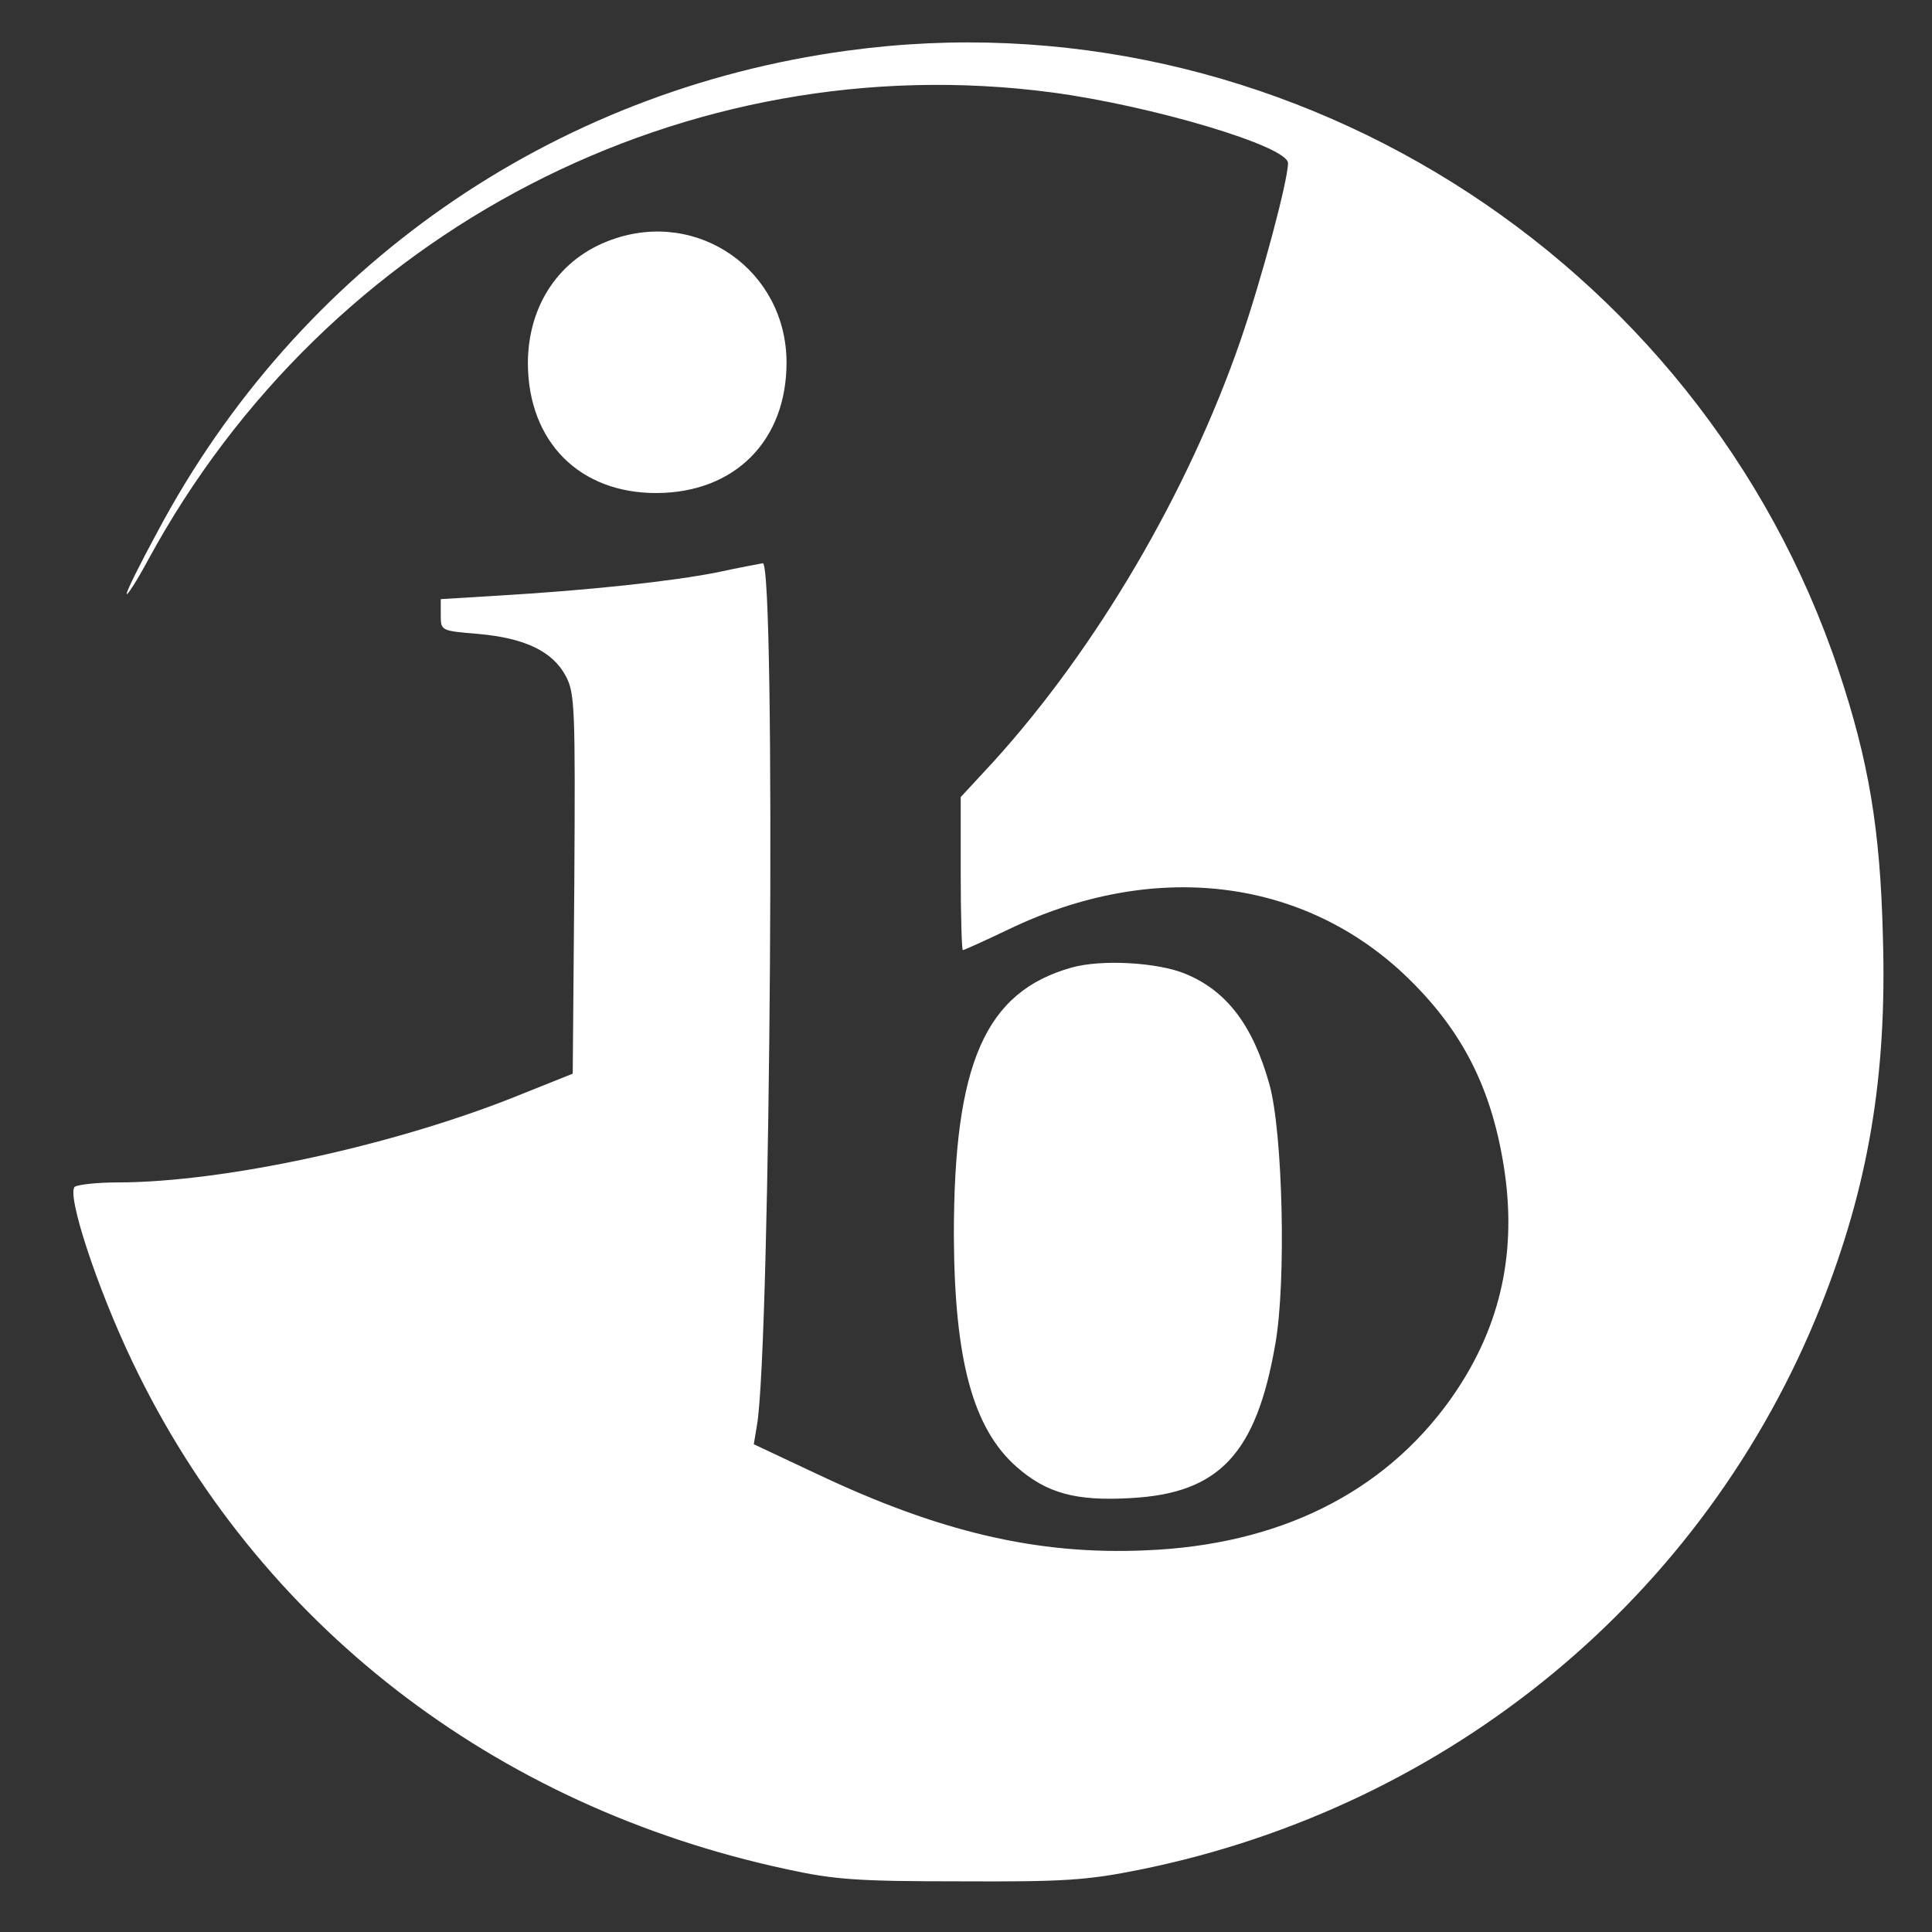 <?xml version="1.0" encoding="UTF-8" standalone="no"?>
<svg
   version="1.0"
   width="366pt"
   height="366pt"
   viewBox="0 0 366 366"
   preserveAspectRatio="xMidYMid meet"
   id="svg3"
   sodipodi:docname="ib-logo-light.svg"
   inkscape:version="1.3.2 (091e20e, 2023-11-25, custom)"
   xmlns:inkscape="http://www.inkscape.org/namespaces/inkscape"
   xmlns:sodipodi="http://sodipodi.sourceforge.net/DTD/sodipodi-0.dtd"
   xmlns="http://www.w3.org/2000/svg"
   xmlns:svg="http://www.w3.org/2000/svg">
  <rect x="0" y="0" width="366" height="366" fill="#333333" stroke="none"/>
  <defs
     id="defs3" />
  <sodipodi:namedview
     id="namedview3"
     pagecolor="#ffffff"
     bordercolor="#000000"
     borderopacity="0.25"
     inkscape:showpageshadow="2"
     inkscape:pageopacity="0.0"
     inkscape:pagecheckerboard="0"
     inkscape:deskcolor="#d1d1d1"
     inkscape:document-units="pt"
     inkscape:zoom="1.5922131"
     inkscape:cx="244"
     inkscape:cy="244"
     inkscape:window-width="1920"
     inkscape:window-height="991"
     inkscape:window-x="-9"
     inkscape:window-y="-9"
     inkscape:window-maximized="1"
     inkscape:current-layer="g3" />
  <g
     transform="translate(0,366) scale(0.1,-0.1)"
     fill="#000000"
     stroke="none"
     id="g3">
    <path
       d="M1605 3564 c-560 -76 -1040 -410 -1307 -912 -32 -59 -58 -111 -58 -117 0 -5 19 24 41 65 339 624 1020 976 1711 885 189 -25 448 -102 448 -134 0 -33 -50 -220 -90 -336 -100 -289 -273 -583 -468 -798 l-62 -67 0 -145 c0 -80 2 -145 4 -145 2 0 42 18 88 40 271 130 550 98 745 -83 113 -106 171 -220 194 -381 22 -159 -12 -299 -104 -428 -127 -177 -325 -275 -577 -285 -205 -9 -391 35 -623 145 l-119 56 6 36 c26 150 36 1637 11 1633 -5 -1 -44 -8 -85 -17 -85 -17 -242 -34 -410 -44 l-115 -7 0 -30 c0 -30 0 -30 72 -36 88 -8 140 -33 165 -80 17 -32 18 -60 16 -393 l-3 -360 -95 -38 c-235 -96 -563 -168 -768 -168 -37 0 -73 -4 -80 -8 -17 -12 41 -190 109 -332 236 -495 684 -842 1239 -961 91 -20 135 -23 330 -23 197 -1 239 2 339 22 588 119 1071 518 1290 1067 90 226 126 435 118 700 -5 205 -27 334 -84 505 -263 787 -1061 1286 -1878 1174z"
       id="path1"
       style="fill:#ffffff" />
    <path
       d="M1159 3206 c-99 -35 -159 -124 -159 -235 1 -148 98 -246 245 -245 147 1 245 99 245 247 0 174 -167 292 -331 233z"
       id="path2"
       style="fill:#ffffff" />
    <path
       d="M2030 1827 c-164 -46 -223 -182 -223 -507 1 -236 36 -366 119 -439 57 -50 112 -65 216 -59 168 9 238 84 274 292 21 118 14 401 -11 491 -31 112 -81 178 -159 210 -52 22 -160 28 -216 12z"
       id="path3"
       style="fill:#ffffff" />
  </g>
</svg>
